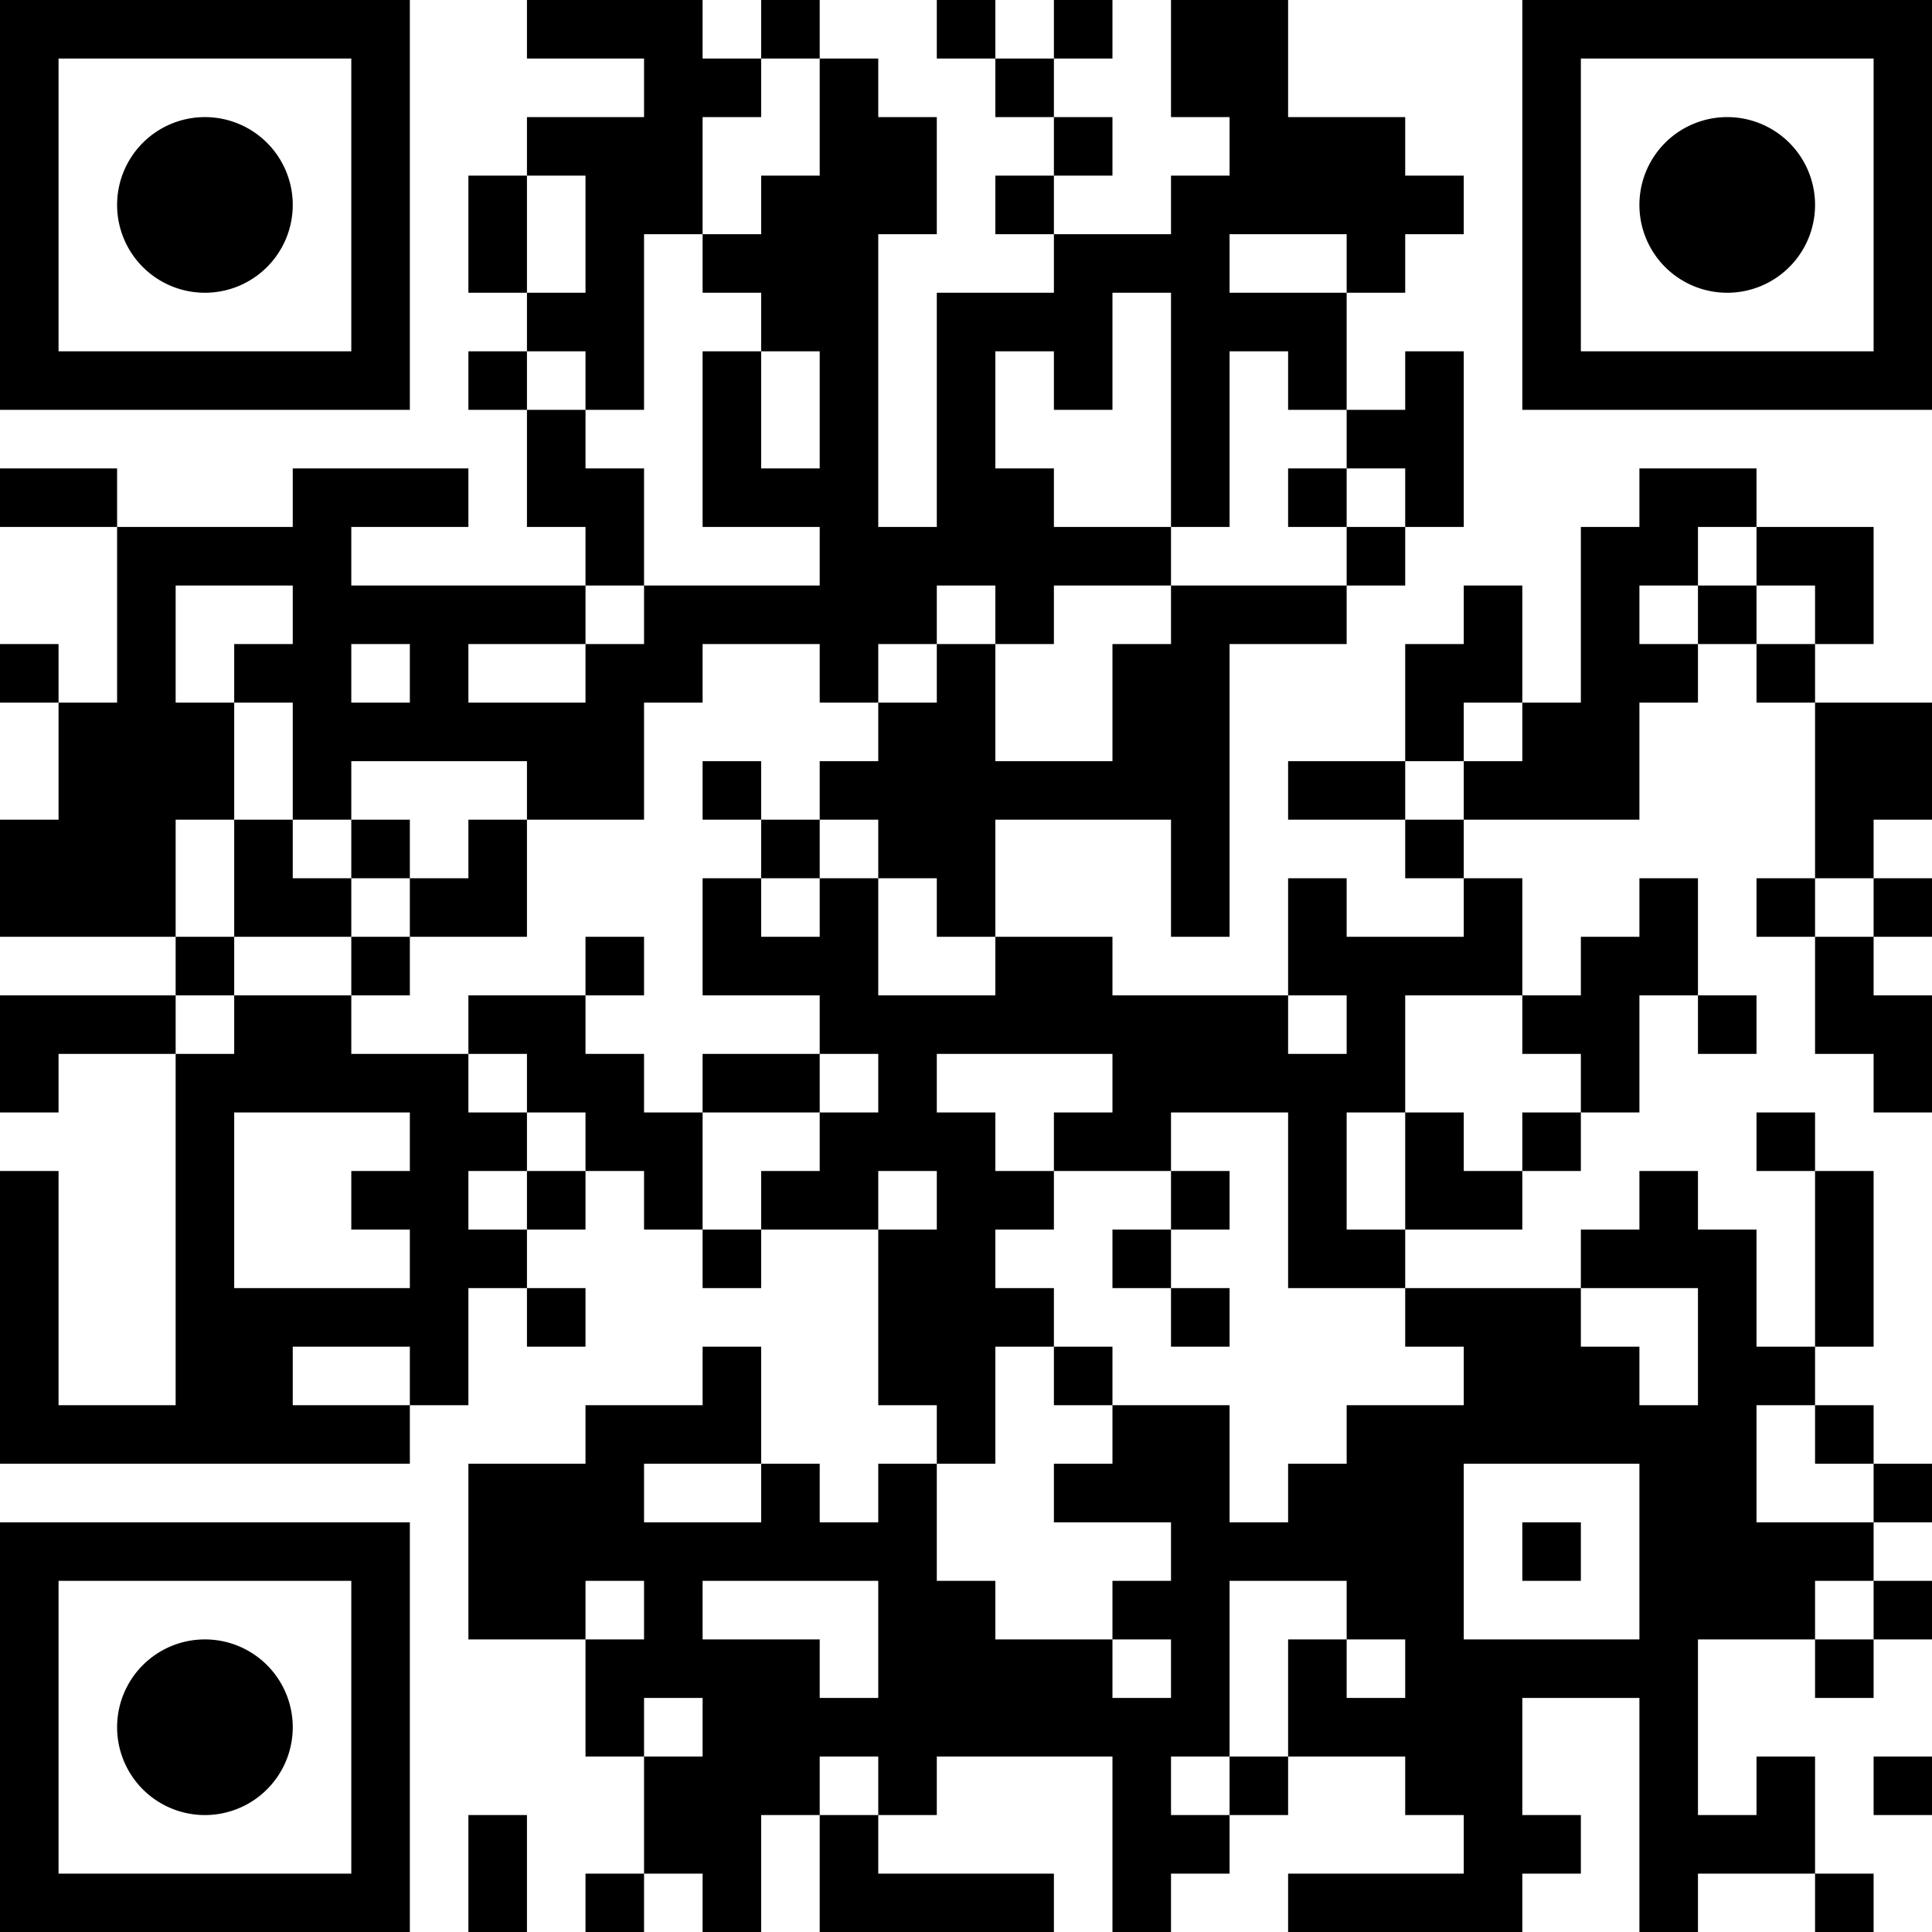 <?xml version="1.0" encoding="UTF-8"?>
<svg xmlns="http://www.w3.org/2000/svg" version="1.1" width="180" height="180" viewBox="0 0 180 180"><rect x="0" y="0" width="180" height="180" fill="#ffffff"/><g transform="scale(5.455)"><g transform="translate(0,0)"><path fill-rule="evenodd" d="M9 0L9 1L11 1L11 2L9 2L9 3L8 3L8 5L9 5L9 6L8 6L8 7L9 7L9 9L10 9L10 10L6 10L6 9L8 9L8 8L5 8L5 9L2 9L2 8L0 8L0 9L2 9L2 12L1 12L1 11L0 11L0 12L1 12L1 14L0 14L0 16L3 16L3 17L0 17L0 19L1 19L1 18L3 18L3 24L1 24L1 20L0 20L0 25L7 25L7 24L8 24L8 22L9 22L9 23L10 23L10 22L9 22L9 21L10 21L10 20L11 20L11 21L12 21L12 22L13 22L13 21L15 21L15 24L16 24L16 25L15 25L15 26L14 26L14 25L13 25L13 23L12 23L12 24L10 24L10 25L8 25L8 28L10 28L10 30L11 30L11 32L10 32L10 33L11 33L11 32L12 32L12 33L13 33L13 31L14 31L14 33L18 33L18 32L15 32L15 31L16 31L16 30L19 30L19 33L20 33L20 32L21 32L21 31L22 31L22 30L24 30L24 31L25 31L25 32L22 32L22 33L26 33L26 32L27 32L27 31L26 31L26 29L28 29L28 33L29 33L29 32L31 32L31 33L32 33L32 32L31 32L31 30L30 30L30 31L29 31L29 28L31 28L31 29L32 29L32 28L33 28L33 27L32 27L32 26L33 26L33 25L32 25L32 24L31 24L31 23L32 23L32 20L31 20L31 19L30 19L30 20L31 20L31 23L30 23L30 21L29 21L29 20L28 20L28 21L27 21L27 22L24 22L24 21L26 21L26 20L27 20L27 19L28 19L28 17L29 17L29 18L30 18L30 17L29 17L29 15L28 15L28 16L27 16L27 17L26 17L26 15L25 15L25 14L28 14L28 12L29 12L29 11L30 11L30 12L31 12L31 15L30 15L30 16L31 16L31 18L32 18L32 19L33 19L33 17L32 17L32 16L33 16L33 15L32 15L32 14L33 14L33 12L31 12L31 11L32 11L32 9L30 9L30 8L28 8L28 9L27 9L27 12L26 12L26 10L25 10L25 11L24 11L24 13L22 13L22 14L24 14L24 15L25 15L25 16L23 16L23 15L22 15L22 17L19 17L19 16L17 16L17 14L20 14L20 16L21 16L21 11L23 11L23 10L24 10L24 9L25 9L25 6L24 6L24 7L23 7L23 5L24 5L24 4L25 4L25 3L24 3L24 2L22 2L22 0L20 0L20 2L21 2L21 3L20 3L20 4L18 4L18 3L19 3L19 2L18 2L18 1L19 1L19 0L18 0L18 1L17 1L17 0L16 0L16 1L17 1L17 2L18 2L18 3L17 3L17 4L18 4L18 5L16 5L16 9L15 9L15 4L16 4L16 2L15 2L15 1L14 1L14 0L13 0L13 1L12 1L12 0ZM13 1L13 2L12 2L12 4L11 4L11 7L10 7L10 6L9 6L9 7L10 7L10 8L11 8L11 10L10 10L10 11L8 11L8 12L10 12L10 11L11 11L11 10L14 10L14 9L12 9L12 6L13 6L13 8L14 8L14 6L13 6L13 5L12 5L12 4L13 4L13 3L14 3L14 1ZM9 3L9 5L10 5L10 3ZM21 4L21 5L23 5L23 4ZM19 5L19 7L18 7L18 6L17 6L17 8L18 8L18 9L20 9L20 10L18 10L18 11L17 11L17 10L16 10L16 11L15 11L15 12L14 12L14 11L12 11L12 12L11 12L11 14L9 14L9 13L6 13L6 14L5 14L5 12L4 12L4 11L5 11L5 10L3 10L3 12L4 12L4 14L3 14L3 16L4 16L4 17L3 17L3 18L4 18L4 17L6 17L6 18L8 18L8 19L9 19L9 20L8 20L8 21L9 21L9 20L10 20L10 19L9 19L9 18L8 18L8 17L10 17L10 18L11 18L11 19L12 19L12 21L13 21L13 20L14 20L14 19L15 19L15 18L14 18L14 17L12 17L12 15L13 15L13 16L14 16L14 15L15 15L15 17L17 17L17 16L16 16L16 15L15 15L15 14L14 14L14 13L15 13L15 12L16 12L16 11L17 11L17 13L19 13L19 11L20 11L20 10L23 10L23 9L24 9L24 8L23 8L23 7L22 7L22 6L21 6L21 9L20 9L20 5ZM22 8L22 9L23 9L23 8ZM29 9L29 10L28 10L28 11L29 11L29 10L30 10L30 11L31 11L31 10L30 10L30 9ZM6 11L6 12L7 12L7 11ZM25 12L25 13L24 13L24 14L25 14L25 13L26 13L26 12ZM12 13L12 14L13 14L13 15L14 15L14 14L13 14L13 13ZM4 14L4 16L6 16L6 17L7 17L7 16L9 16L9 14L8 14L8 15L7 15L7 14L6 14L6 15L5 15L5 14ZM6 15L6 16L7 16L7 15ZM31 15L31 16L32 16L32 15ZM10 16L10 17L11 17L11 16ZM22 17L22 18L23 18L23 17ZM24 17L24 19L23 19L23 21L24 21L24 19L25 19L25 20L26 20L26 19L27 19L27 18L26 18L26 17ZM12 18L12 19L14 19L14 18ZM16 18L16 19L17 19L17 20L18 20L18 21L17 21L17 22L18 22L18 23L17 23L17 25L16 25L16 27L17 27L17 28L19 28L19 29L20 29L20 28L19 28L19 27L20 27L20 26L18 26L18 25L19 25L19 24L21 24L21 26L22 26L22 25L23 25L23 24L25 24L25 23L24 23L24 22L22 22L22 19L20 19L20 20L18 20L18 19L19 19L19 18ZM4 19L4 22L7 22L7 21L6 21L6 20L7 20L7 19ZM15 20L15 21L16 21L16 20ZM20 20L20 21L19 21L19 22L20 22L20 23L21 23L21 22L20 22L20 21L21 21L21 20ZM27 22L27 23L28 23L28 24L29 24L29 22ZM5 23L5 24L7 24L7 23ZM18 23L18 24L19 24L19 23ZM30 24L30 26L32 26L32 25L31 25L31 24ZM11 25L11 26L13 26L13 25ZM25 25L25 28L28 28L28 25ZM26 26L26 27L27 27L27 26ZM10 27L10 28L11 28L11 27ZM12 27L12 28L14 28L14 29L15 29L15 27ZM21 27L21 30L20 30L20 31L21 31L21 30L22 30L22 28L23 28L23 29L24 29L24 28L23 28L23 27ZM31 27L31 28L32 28L32 27ZM11 29L11 30L12 30L12 29ZM14 30L14 31L15 31L15 30ZM32 30L32 31L33 31L33 30ZM8 31L8 33L9 33L9 31ZM0 0L7 0L7 7L0 7ZM1 1L1 6L6 6L6 1ZM5 3.5A1.5 1.5 0 0 1 3.5 5A1.5 1.5 0 0 1 2 3.5A1.5 1.5 0 0 1 3.5 2A1.5 1.5 0 0 1 5 3.5ZM26 0L33 0L33 7L26 7ZM27 1L27 6L32 6L32 1ZM31 3.5A1.5 1.5 0 0 1 29.5 5A1.5 1.5 0 0 1 28 3.5A1.5 1.5 0 0 1 29.5 2A1.5 1.5 0 0 1 31 3.5ZM0 26L7 26L7 33L0 33ZM1 27L1 32L6 32L6 27ZM5 29.5A1.5 1.5 0 0 1 3.5 31A1.5 1.5 0 0 1 2 29.5A1.5 1.5 0 0 1 3.5 28A1.5 1.5 0 0 1 5 29.5Z" fill="#000000"/></g></g></svg>
